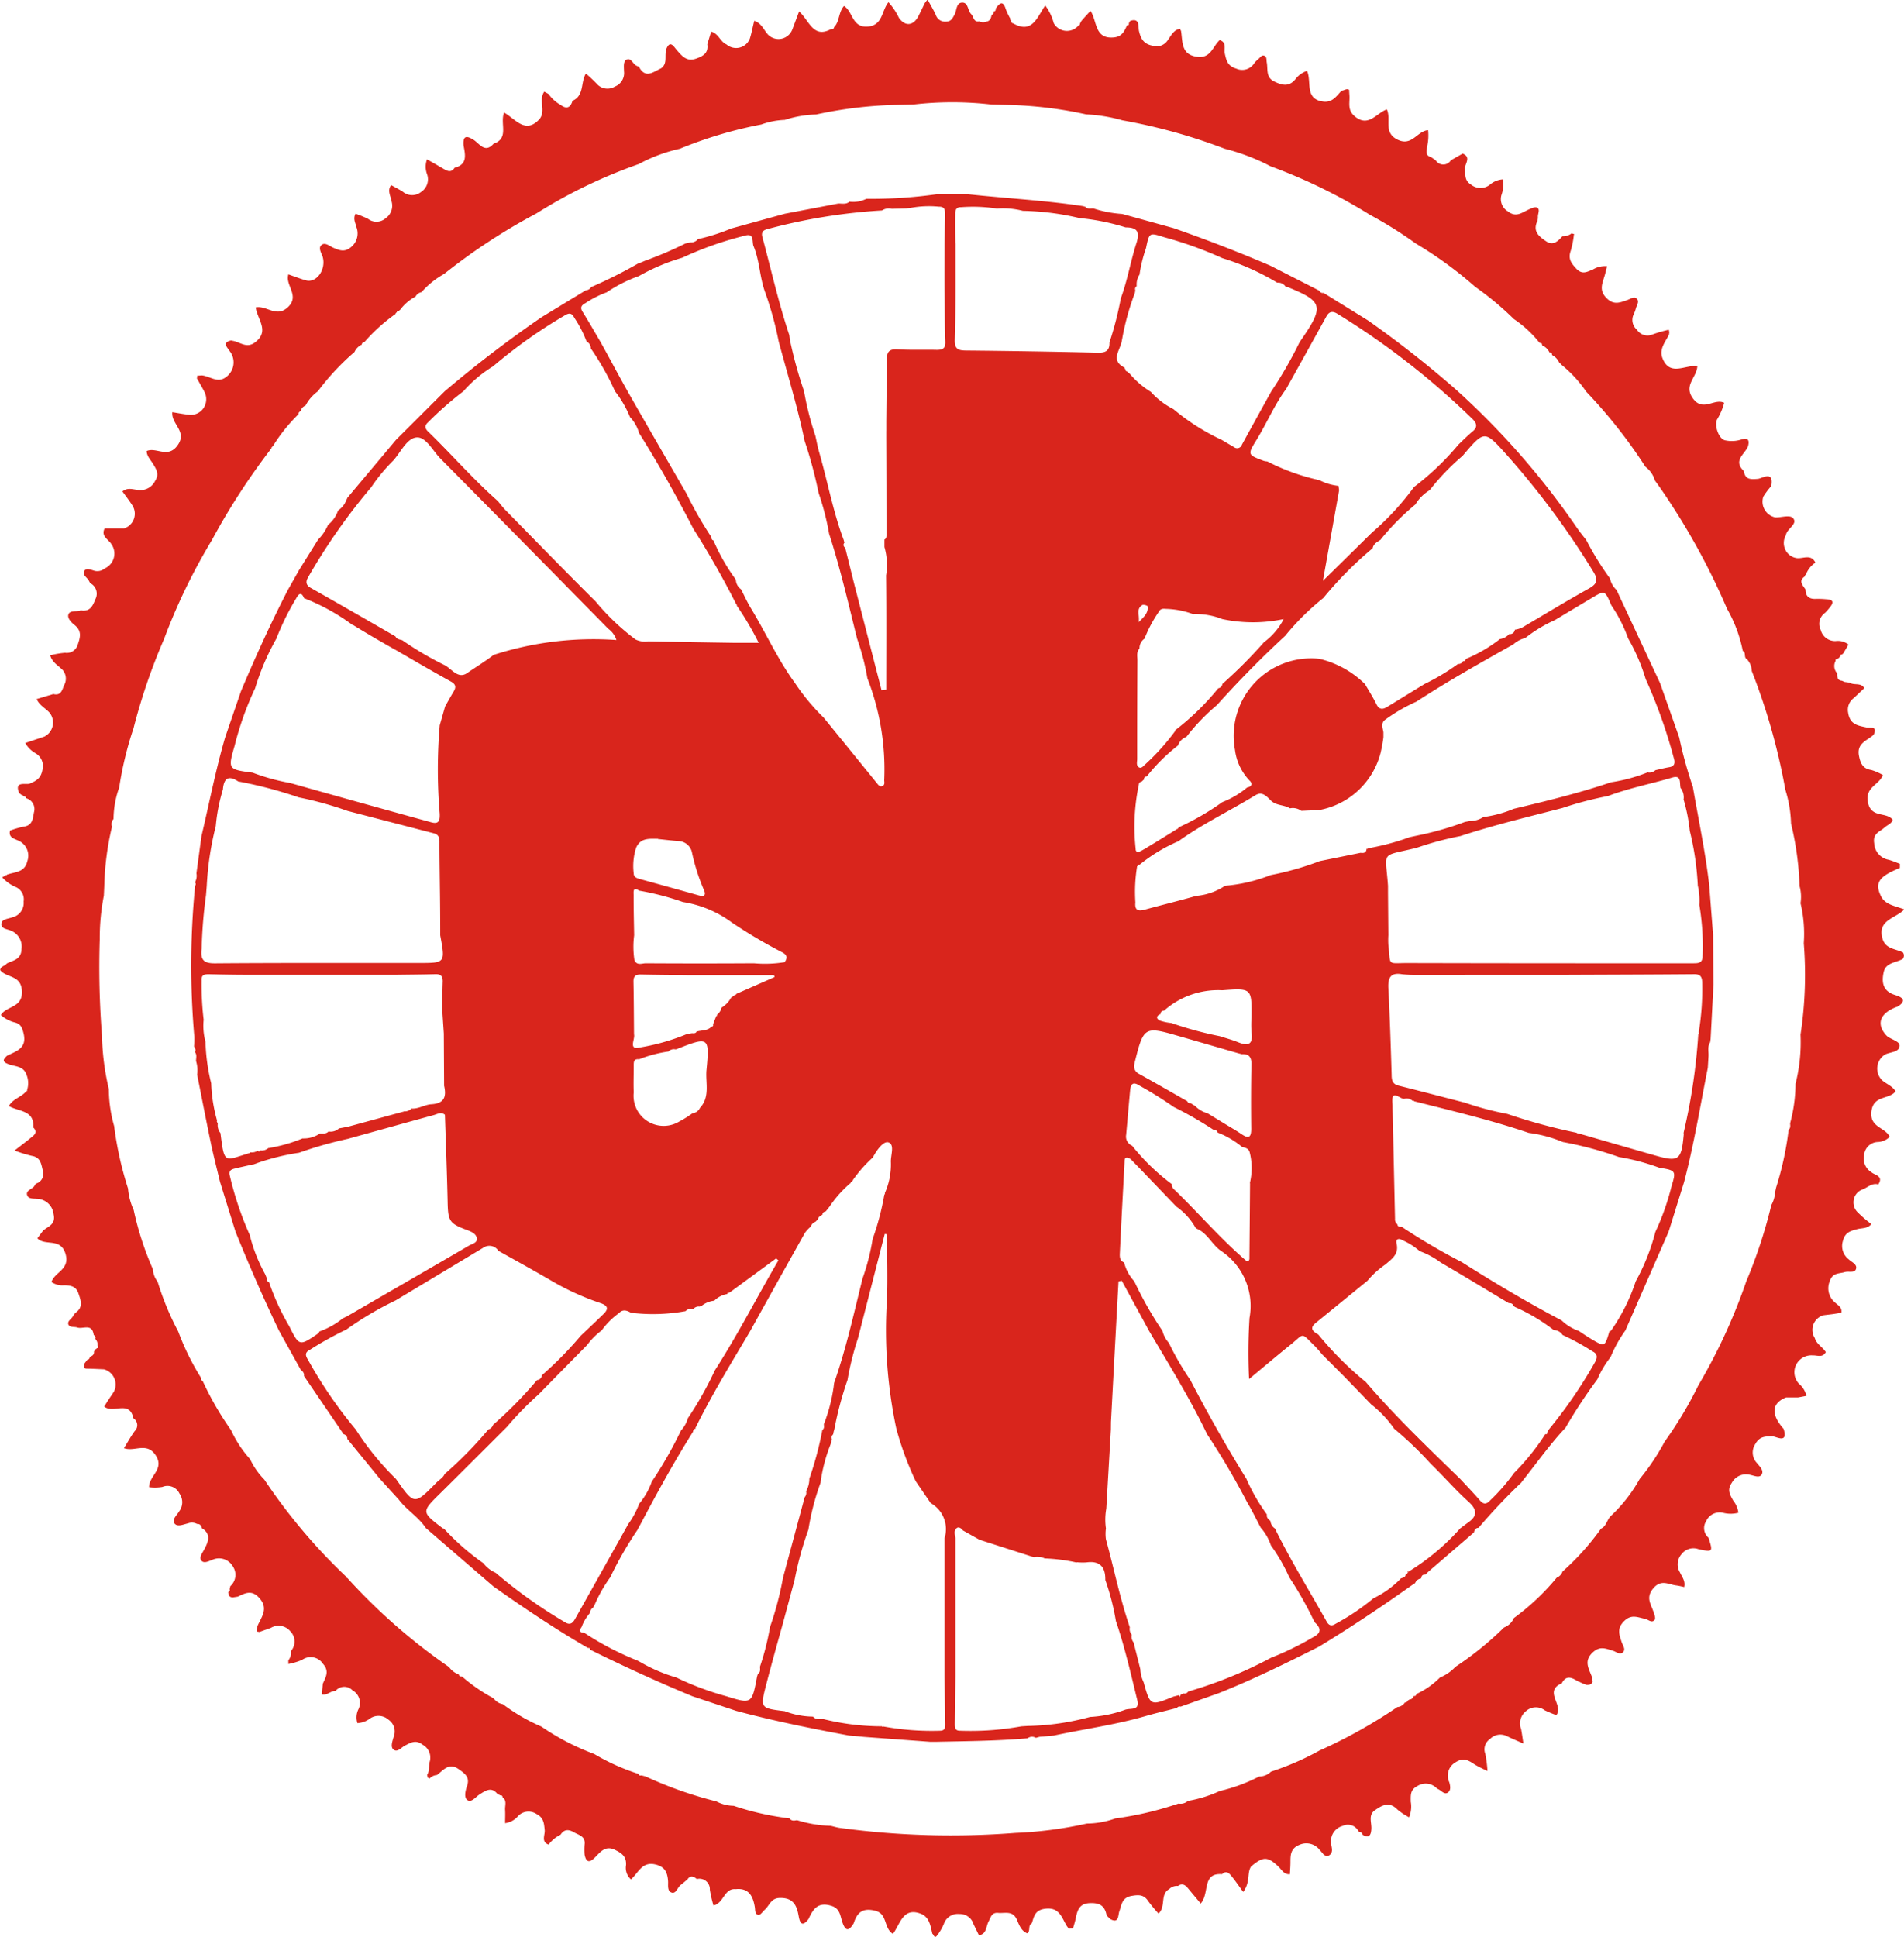 <svg xmlns="http://www.w3.org/2000/svg" width="66.942" height="68.086" viewBox="0 0 66.942 68.086">
  <g id="Cycling_Federation" data-name="Cycling Federation" transform="translate(0)">
    <path id="Path_11063" data-name="Path 11063" d="M243.136,54.212c.13-.174.253-.316.357.023a2.482,2.482,0,0,0,.162.339l-.015.031.035.015.009.017c0,.051.013.086.067.094h0c.679.389.848-.232,1.128-.628a1.783,1.783,0,0,1,.3.623.529.529,0,0,0,.876.071c.034,0,.049-.02.044-.055l.05-.093c.1-.116.2-.225.322-.358.238.363.136,1,.821.935.293-.029.37-.224.467-.433.051.01.07-.012.058-.063l.048-.085c.351-.116.276.2.309.348.066.295.179.478.506.528a.453.453,0,0,0,.5-.189c.122-.161.21-.384.456-.411a.052.052,0,0,0,.016.066c.066.392-.01.858.591.922.456.048.526-.361.759-.58l.008-.008c.262.073.147.311.183.472.054.248.1.438.4.528a.5.5,0,0,0,.63-.182.857.857,0,0,1,.149-.153c.063-.049.114-.154.209-.116s.071.146.086.232c.048.239-.042.523.261.672.278.136.526.2.754-.089a.827.827,0,0,1,.4-.282c.176.368-.1.991.57,1.078.329.042.468-.2.65-.386h0c.089,0,.168-.086.262-.027,0,.058.006.116.009.174.027.254-.087.517.175.745.487.425.768-.1,1.141-.232.165.348-.136.812.375,1.063s.684-.3,1.076-.332a1.844,1.844,0,0,1-.029.557c-.014.138-.1.328.133.39l.106.073.06.044a.314.314,0,0,0,.528,0l.074-.046.342-.194c.324.128.06.369.081.548.024.215-.022.393.214.542a.534.534,0,0,0,.657.008.778.778,0,0,1,.469-.193,1.178,1.178,0,0,1-.056.551.5.5,0,0,0,.236.58c.269.213.472.046.7-.061.1-.046.237-.116.315-.077.114.055.032.205.03.314a.445.445,0,0,1-.024.171c-.167.36.078.539.315.7s.415,0,.57-.177a.5.5,0,0,0,.333-.108l.035.023h.041a3.451,3.451,0,0,1-.114.592c-.106.287.021.445.2.638.209.217.379.1.577.024a.815.815,0,0,1,.5-.116c-.035.133-.062.258-.1.377-.082.261-.176.487.083.746s.476.15.729.065c.1-.035.228-.133.321-.056.122.1.006.239-.023.357a1.11,1.11,0,0,1-.074.2.45.45,0,0,0,.114.544.442.442,0,0,0,.551.164,4.774,4.774,0,0,1,.57-.165h0a.371.371,0,0,0,.019.082l-.014.093c-.133.26-.354.513-.228.826.256.661.817.216,1.225.281-.022.409-.5.674-.147,1.144s.744-.028,1.091.144a2.169,2.169,0,0,1-.254.592c-.092.223.061.665.277.724a1.085,1.085,0,0,0,.589-.029c.213-.065.286.01.228.232-.1.282-.546.5-.152.875.052.306.228.3.5.278.14-.013.57-.309.468.253a2.809,2.809,0,0,0-.281.374.566.566,0,0,0,.419.728c.228.012.54-.116.646.051.129.2-.24.348-.272.58a.539.539,0,0,0-.02.5.523.523,0,0,0,.4.3c.219.031.5-.155.656.154v.007a.865.865,0,0,0-.332.423.04.04,0,0,0-.027.02.041.041,0,0,0,0,.034c-.25.162-.086.313.014.464h0c0,.26.146.348.387.331a3.321,3.321,0,0,1,.342.014c.234.007.282.1.128.283a1.964,1.964,0,0,1-.169.194.47.47,0,0,0-.154.6.518.518,0,0,0,.534.391.6.6,0,0,1,.443.125l-.193.327h-.022v.023c-.054-.008-.074.016-.067.068h-.022V77l-.051.057h-.025l-.008.026c-.051-.014-.073.006-.064.058a.371.371,0,0,0,.054.437c0,.124,0,.253.171.264h0l.086.041.177.023c.157.109.4-.014.519.195-.122.116-.244.232-.368.348a.509.509,0,0,0-.2.51c.062.425.342.458.648.524.114.023.4-.064.25.256-.228.209-.6.291-.517.738.051.262.131.455.429.5a1.794,1.794,0,0,1,.413.18c-.129.348-.633.418-.527.957.114.568.638.322.873.614-.038.14-.186.18-.285.27-.165.152-.426.205-.367.556a.616.616,0,0,0,.507.58c.133.037.263.094.395.142v.146c-.735.3-.89.517-.67.981.151.319.5.348.828.478-.318.324-.943.364-.773,1.01.1.384.456.367.722.5a.188.188,0,0,1-.009.232c-.237.13-.589.126-.664.451-.08.348-.046.675.39.812.179.055.483.168.1.408-.6.21-.76.58-.437.972a.6.6,0,0,0,.058.063c.148.129.456.182.446.348-.013.224-.323.213-.505.3a.58.58,0,0,0-.1.919c.152.125.349.194.464.378-.228.3-.776.126-.849.7s.485.56.642.9a.614.614,0,0,1-.419.182.5.5,0,0,0-.48.45.569.569,0,0,0,.26.616c.114.1.435.129.237.425-.216-.06-.365.1-.54.172a.478.478,0,0,0-.32.353.487.487,0,0,0,.14.459,4.3,4.3,0,0,0,.375.332l.1.078h0c-.13.166-.33.133-.5.18-.228.063-.426.107-.5.42a.589.589,0,0,0,.206.639c.1.1.316.176.253.348-.051.14-.256.061-.388.1-.2.063-.432.013-.532.322a.648.648,0,0,0,.2.761c.095.088.243.161.208.348-.1.016-.194.032-.291.046s-.228.026-.342.043a.533.533,0,0,0-.3.8c.063.218.275.316.386.494-.114.209-.3.107-.456.116a.594.594,0,0,0-.491.993.8.8,0,0,1,.267.43l-.291.055h-.428c-.508.205-.536.594-.082,1.107.162.538-.26.261-.4.261-.257,0-.448,0-.6.275a.536.536,0,0,0,.063.666c.088.116.26.261.156.412-.081.116-.265.026-.4,0a.569.569,0,0,0-.642.28c-.177.254-.063.42.047.622a.857.857,0,0,1,.184.43,1.06,1.06,0,0,1-.545,0,.521.521,0,0,0-.59.3.448.448,0,0,0,.086.58c.159.5.155.509-.355.4a.525.525,0,0,0-.6.183.542.542,0,0,0-.05.635c.071.158.2.3.149.516a2.526,2.526,0,0,0-.265-.056c-.275-.028-.537-.232-.816.093s-.095.551,0,.826c.032.092.084.232.044.284-.1.135-.228-.01-.342-.032-.254-.048-.477-.177-.737.084s-.167.476-.082.735c.037.116.154.255.044.357s-.241-.021-.356-.055c-.242-.07-.446-.176-.7.055-.329.3-.149.563-.041.85l.034.182c-.035.1-.121.116-.21.116l-.143-.051-.123-.061h-.018c-.216-.13-.434-.268-.6.067v-.009c-.643.28.086.768-.184,1.115a3.975,3.975,0,0,1-.407-.168.516.516,0,0,0-.653.022.551.551,0,0,0-.179.638c.032.168.054.338.08.507-.2-.087-.392-.167-.584-.261a.505.505,0,0,0-.586.1.436.436,0,0,0-.168.525,4.719,4.719,0,0,1,.076.6,4.362,4.362,0,0,1-.439-.22c-.219-.146-.4-.27-.69-.08a.538.538,0,0,0-.213.7c.032.116.068.283-.055.362s-.228-.075-.337-.123a.281.281,0,0,1-.07-.049.542.542,0,0,0-.666-.056c-.253.131-.228.325-.228.545a.981.981,0,0,1-.059.551,2.4,2.4,0,0,1-.412-.275c-.288-.3-.55-.144-.8.035-.228.164-.1.433-.114.651s-.075.325-.3.209h0a.161.161,0,0,0-.151-.116h.007a.427.427,0,0,0-.244-.221.418.418,0,0,0-.326.021.553.553,0,0,0-.407.527c-.017.176.162.44-.145.543l-.107-.06c-.046-.053-.088-.11-.138-.16a.591.591,0,0,0-.71-.19c-.316.125-.324.348-.324.61,0,.142-.013.284-.018.426-.206.021-.286-.155-.406-.269-.379-.36-.535-.361-.961,0-.151.232-.014.539-.276.892-.143-.195-.262-.371-.395-.536-.089-.109-.188-.238-.348-.088-.719-.051-.428.666-.751,1.032l-.5-.6V120.2l-.019.017a.2.2,0,0,0-.276-.007.384.384,0,0,0-.318.116l-.017.007c-.3.193-.088.6-.353.847a5.044,5.044,0,0,1-.359-.433c-.152-.232-.324-.232-.581-.189-.351.058-.353.309-.439.548-.047.13-.007.44-.319.266-.047-.053-.121-.1-.133-.16-.072-.332-.272-.413-.587-.4-.351.015-.432.232-.488.515-.025.125-.064.248-.1.371l-.148.015h0l-.074-.1h0c-.179-.3-.26-.674-.773-.6-.355.051-.375.277-.456.513-.145.071-.032.266-.16.348-.216-.088-.283-.3-.366-.486-.145-.324-.42-.21-.655-.232s-.26.161-.342.313c-.088.172-.062.435-.335.471l-.187-.383a.5.5,0,0,0-.5-.361.516.516,0,0,0-.549.357,1.8,1.8,0,0,1-.237.4c-.095.126-.114-.039-.164-.065-.066-.274-.1-.58-.4-.7-.641-.251-.733.377-.987.706-.332-.208-.181-.7-.617-.812s-.641.05-.76.438c-.177.289-.291.29-.406-.056-.07-.209-.074-.464-.384-.557-.468-.147-.64.116-.8.464-.171.224-.285.232-.342-.081-.065-.369-.17-.665-.655-.66-.326,0-.37.263-.538.411-.073.064-.147.188-.216.184-.141-.007-.12-.168-.137-.273-.064-.393-.217-.68-.676-.63-.408-.037-.412.5-.778.572a4.5,4.5,0,0,1-.127-.553.367.367,0,0,0-.456-.375c-.114-.092-.228-.142-.331.013l-.019.017-.228.187c-.106.086-.153.3-.3.262-.177-.048-.124-.273-.135-.409-.022-.306-.114-.5-.435-.58-.483-.123-.61.3-.87.523a.546.546,0,0,1-.173-.5c.019-.305-.149-.422-.387-.538-.354-.173-.525.092-.72.281s-.3.142-.35-.116a2.288,2.288,0,0,1,0-.348c.04-.3-.2-.334-.376-.437s-.342-.116-.469.087a1.145,1.145,0,0,0-.421.348h0c-.278-.106-.114-.348-.137-.519-.024-.232-.033-.427-.293-.56a.5.5,0,0,0-.643.077.717.717,0,0,1-.456.248c0-.162.01-.318,0-.471s.073-.321-.089-.44h0a.067.067,0,0,0-.026-.058.064.064,0,0,0-.062-.008.074.074,0,0,0-.074-.027c-.221-.3-.431-.144-.656,0-.133.087-.285.3-.428.184-.114-.09-.059-.331,0-.494.1-.306-.074-.426-.289-.58-.355-.251-.54.03-.77.2a.392.392,0,0,0-.267.131l-.074-.057a.065.065,0,0,0-.009-.072c.094-.14.055-.309.091-.457a.515.515,0,0,0-.246-.609c-.244-.186-.413-.074-.617.028-.133.066-.272.26-.41.14-.114-.094-.031-.3.009-.445a.5.5,0,0,0-.18-.6.526.526,0,0,0-.657-.041.794.794,0,0,1-.438.159.652.652,0,0,1,.042-.5.507.507,0,0,0-.216-.654.4.4,0,0,0-.6.028c-.167-.015-.287.161-.475.116.011-.129.022-.251.032-.374.1-.232.243-.436.007-.7a.517.517,0,0,0-.735-.139,2.356,2.356,0,0,1-.483.145v-.13a.422.422,0,0,0,.09-.324.512.512,0,0,0-.023-.7.535.535,0,0,0-.684-.116l-.4.143-.088-.014-.007-.008v-.089l.021-.084c.135-.327.416-.622.063-1.007-.266-.289-.494-.162-.75-.039l-.173.026c-.124,0-.162-.081-.161-.194h0c.058-.01.059-.05.048-.1l.024-.1a.533.533,0,0,0,.086-.7.56.56,0,0,0-.722-.225c-.125.043-.3.147-.39.013-.075-.116.05-.264.114-.39.141-.268.245-.53-.09-.738-.022-.087-.059-.155-.163-.145a.385.385,0,0,0-.327-.022c-.161.035-.37.138-.471,0s.084-.283.159-.418a.528.528,0,0,0,.015-.632.464.464,0,0,0-.6-.232,1.614,1.614,0,0,1-.467.008c0-.414.554-.629.228-1.126-.314-.474-.744-.106-1.112-.246.135-.217.245-.418.378-.6a.284.284,0,0,0-.046-.448c-.135-.655-.706-.152-1.027-.413.051-.082.108-.174.167-.264s.131-.186.186-.284a.555.555,0,0,0-.36-.762c-.2-.008-.395-.021-.592-.022-.146,0-.108-.092-.1-.175l.114-.148-.007.006a.084.084,0,0,0,.063-.03.087.087,0,0,0,.019-.068h0c.089-.03.16-.075.152-.187l.009-.021.051-.066h.024v-.024c.08-.014.079-.055.036-.11a.246.246,0,0,0-.076-.223.1.1,0,0,0-.047-.132l-.01-.026c-.062-.4-.38-.175-.577-.244-.1-.036-.253.01-.307-.1s.088-.191.149-.28a.568.568,0,0,1,.1-.138c.277-.195.186-.43.1-.684s-.283-.28-.507-.282a.676.676,0,0,1-.44-.116c.114-.354.658-.434.493-.991-.173-.58-.718-.259-.988-.545l.2-.269c.176-.155.456-.213.368-.58a.6.6,0,0,0-.584-.538c-.121-.014-.323.015-.351-.158-.022-.133.159-.18.244-.27a.823.823,0,0,0,.067-.106.353.353,0,0,0,.226-.182.364.364,0,0,0,.017-.293c-.055-.226-.08-.451-.376-.5a4.779,4.779,0,0,1-.613-.189c.228-.18.4-.306.559-.438.12-.1.277-.19.1-.371.04-.621-.517-.553-.86-.756.145-.26.448-.312.615-.524l.033-.006-.008-.03a.777.777,0,0,0-.024-.549c-.114-.324-.439-.269-.672-.38-.209-.085-.108-.181-.011-.277.322-.164.714-.255.584-.788-.046-.187-.086-.311-.277-.376a1.18,1.18,0,0,1-.522-.267c.194-.329.763-.244.742-.832s-.542-.464-.764-.747c.009-.145.167-.138.228-.232.22-.116.514-.13.521-.515a.6.6,0,0,0-.366-.639c-.129-.059-.366-.066-.342-.251.016-.16.244-.167.382-.219a.519.519,0,0,0,.4-.557.472.472,0,0,0-.276-.509,1.319,1.319,0,0,1-.477-.341h0l.132-.077h.023l.013-.017c.273-.1.619-.07.711-.464a.574.574,0,0,0-.322-.737c-.132-.066-.342-.1-.282-.348a3.213,3.213,0,0,1,.486-.14c.306-.042.314-.275.355-.5a.4.4,0,0,0-.035-.313.388.388,0,0,0-.25-.187q0-.073-.072-.059l-.01-.026h-.027v-.03l-.023.012-.1-.072c-.192-.449.243-.282.372-.338.238-.1.392-.194.444-.483a.521.521,0,0,0-.238-.58.944.944,0,0,1-.366-.363l.671-.226a.547.547,0,0,0,.289-.366.556.556,0,0,0-.095-.459c-.139-.168-.363-.259-.465-.494l.586-.176c.257.066.309-.124.373-.3a.469.469,0,0,0-.052-.554c-.152-.151-.364-.262-.431-.508a3.215,3.215,0,0,1,.522-.089.4.4,0,0,0,.448-.289c.09-.264.148-.477-.114-.688-.1-.078-.27-.239-.212-.38s.277-.079.419-.13a.105.105,0,0,1,.042,0c.287.037.387-.145.476-.382a.416.416,0,0,0-.177-.58.96.96,0,0,0-.063-.116c-.072-.1-.219-.187-.139-.316.062-.1.2-.049.313-.015a.4.4,0,0,0,.4-.068.573.573,0,0,0,.237-.854c-.1-.169-.378-.274-.238-.553h.679a.542.542,0,0,0,.29-.819c-.106-.166-.228-.321-.342-.481.178-.155.387-.065.57-.05a.574.574,0,0,0,.581-.329c.148-.227.041-.4-.073-.587-.087-.145-.221-.268-.228-.455.342-.15.748.274,1.086-.2.355-.492-.228-.742-.183-1.166.217.034.423.077.632.093a.537.537,0,0,0,.465-.238.557.557,0,0,0,.051-.526c-.086-.181-.191-.348-.287-.527h0a.088.088,0,0,0,.009-.082l.164-.013c.279.021.546.281.835.072a.639.639,0,0,0,.146-.928c-.059-.108-.293-.295.047-.372l.084.016c.248.05.467.267.754.056.541-.4.083-.812.033-1.235.388-.074.728.374,1.13-.007.431-.407-.106-.767.017-1.153.214.074.411.151.613.209.365.106.708-.36.6-.8-.036-.147-.18-.328-.05-.441s.292.044.428.1c.219.093.391.158.617-.031a.618.618,0,0,0,.184-.7c-.031-.144-.127-.288-.031-.47a3.6,3.6,0,0,1,.441.182.486.486,0,0,0,.618-.023.535.535,0,0,0,.208-.593c-.026-.184-.164-.379-.014-.572.135.075.271.146.4.225a.507.507,0,0,0,.652.016.53.53,0,0,0,.208-.629.744.744,0,0,1,0-.517c.206.116.389.22.57.327.143.084.279.155.4-.032.463-.116.374-.457.314-.788-.024-.326.092-.356.35-.195.211.132.4.488.707.138.561-.19.213-.709.37-1.094.4.223.755.781,1.255.215.217-.289-.05-.661.157-.951l.145.079a1.375,1.375,0,0,0,.44.394c.2.15.342.087.407-.151.422-.183.279-.654.471-.956a4.863,4.863,0,0,1,.374.348.5.5,0,0,0,.647.107.509.509,0,0,0,.318-.542c0-.139-.033-.332.082-.4.147-.086.22.116.331.194a.853.853,0,0,0,.114.053c.228.434.508.175.776.055.217-.151.132-.39.168-.594a.049.049,0,0,0,.022-.033.049.049,0,0,0-.01-.039c.133-.348.267-.1.365.014.192.216.351.434.7.306.253-.092.423-.2.382-.5.043-.145.088-.289.135-.444.261.065.319.357.537.448a.518.518,0,0,0,.822-.2c.064-.2.1-.409.157-.63.26.089.335.327.485.488a.517.517,0,0,0,.476.142.525.525,0,0,0,.378-.327c.074-.195.147-.39.237-.629.352.3.491.972,1.128.614.055.015.091,0,.1-.061h0c.2-.2.152-.523.35-.747.314.189.278.761.825.724s.491-.554.739-.856a2.26,2.26,0,0,1,.366.545c.213.312.507.289.684-.049.078-.153.151-.31.228-.464a1.046,1.046,0,0,1,.1-.125c.1.19.206.361.287.542a.342.342,0,0,0,.363.232c.18,0,.228-.128.3-.254s.048-.4.253-.413c.228-.016.2.275.324.4.094.088.082.3.287.259a.3.3,0,0,0,.252.008c.135-.021.163-.126.183-.239h0a.072.072,0,0,0,.056-.034.074.074,0,0,0,.006-.066l.007-.024C243.105,54.319,243.151,54.283,243.136,54.212Zm14.706,59.317c.052.009.081-.015.088-.068h0a2.833,2.833,0,0,0,.828-.58,1.531,1.531,0,0,0,.542-.374,11.37,11.37,0,0,0,1.711-1.386.6.6,0,0,0,.342-.328,8.3,8.3,0,0,0,1.507-1.419.362.362,0,0,0,.205-.217,9.014,9.014,0,0,0,1.354-1.508c.192-.086.206-.312.342-.444a5.334,5.334,0,0,0,1.016-1.3,7.8,7.8,0,0,0,.879-1.315,13.641,13.641,0,0,0,1.185-1.978,20,20,0,0,0,1.685-3.656,17.378,17.378,0,0,0,.882-2.683,1.043,1.043,0,0,0,.131-.448c.013-.057.025-.116.037-.169a11.121,11.121,0,0,0,.436-2l.006-.032c.071-.061.055-.144.049-.223a5.391,5.391,0,0,0,.191-1.392,5.959,5.959,0,0,0,.176-1.728,14.032,14.032,0,0,0,.114-3.214,4.636,4.636,0,0,0-.114-1.406,1.4,1.4,0,0,0-.034-.6,10.685,10.685,0,0,0-.3-2.2,4.331,4.331,0,0,0-.2-1.188A22.016,22.016,0,0,0,269.72,77.5h0a.637.637,0,0,0-.172-.418c-.122-.058-.016-.232-.144-.289a4.844,4.844,0,0,0-.553-1.48,24.112,24.112,0,0,0-2.465-4.414c-.025-.031-.049-.064-.073-.1a.908.908,0,0,0-.332-.48A17.79,17.79,0,0,0,263.9,67.68a4.427,4.427,0,0,0-.858-.936l-.1-.1a.529.529,0,0,0-.245-.253V66.38c0-.055-.024-.081-.079-.079h-.01a.483.483,0,0,0-.251-.245l-.011-.017c0-.052-.018-.077-.071-.07l-.021-.013a4,4,0,0,0-.9-.831,10.819,10.819,0,0,0-1.359-1.133,13.841,13.841,0,0,0-2.078-1.515,14.819,14.819,0,0,0-1.623-1.016,19.019,19.019,0,0,0-3.494-1.706,7.339,7.339,0,0,0-1.608-.615,19.85,19.85,0,0,0-3.6-1,5.583,5.583,0,0,0-1.274-.209,14.169,14.169,0,0,0-2.738-.332l-.59-.014a11.863,11.863,0,0,0-2.751,0l-.678.014a14.787,14.787,0,0,0-2.738.336,3.852,3.852,0,0,0-1.1.19,2.707,2.707,0,0,0-.826.161,14.9,14.9,0,0,0-2.869.855,5.536,5.536,0,0,0-1.441.537,17.807,17.807,0,0,0-3.594,1.733,21.083,21.083,0,0,0-3.25,2.13,2.975,2.975,0,0,0-.793.64.291.291,0,0,0-.21.155,1.615,1.615,0,0,0-.541.464l-.067.055c-.044-.022-.049,0-.047.038a.053.053,0,0,0-.047.053,6.148,6.148,0,0,0-1.1.994.082.082,0,0,0-.062.023.085.085,0,0,0-.026.062.51.51,0,0,0-.257.26,8.557,8.557,0,0,0-1.29,1.384,1.421,1.421,0,0,0-.431.5.251.251,0,0,0-.169.2h.006a.08.08,0,0,0-.062.03.083.083,0,0,0-.017.067h0a5.958,5.958,0,0,0-.913,1.14l-.023.008v.024l-.03.006.01.026a23.538,23.538,0,0,0-2.088,3.217,20.8,20.8,0,0,0-1.685,3.48,21,21,0,0,0-1.079,3.154,12.158,12.158,0,0,0-.5,2.069,3.35,3.35,0,0,0-.2,1.111.269.269,0,0,0-.052.275l-.024.086a10.015,10.015,0,0,0-.25,2l-.015.335a7.858,7.858,0,0,0-.144,1.542,30.6,30.6,0,0,0,.079,3.378,8.839,8.839,0,0,0,.241,1.878,4.8,4.8,0,0,0,.186,1.3,12.209,12.209,0,0,0,.488,2.194,2.3,2.3,0,0,0,.2.76,10.739,10.739,0,0,0,.673,2.075.8.8,0,0,0,.169.445,9.759,9.759,0,0,0,.723,1.748,8.964,8.964,0,0,0,.811,1.645c-.018.049,0,.077.047.092a10.835,10.835,0,0,0,.995,1.725,4.088,4.088,0,0,0,.675,1.028,2.558,2.558,0,0,0,.5.717,19.982,19.982,0,0,0,2.888,3.424c0,.022.007.034.029.034a20.748,20.748,0,0,0,3.576,3.132.712.712,0,0,0,.342.259.079.079,0,0,0,.033.056.077.077,0,0,0,.064.011l.019.008a5.985,5.985,0,0,0,1.1.76l.021.019a.479.479,0,0,0,.31.19,6.533,6.533,0,0,0,1.357.789,8.578,8.578,0,0,0,1.859.964,7.5,7.5,0,0,0,1.558.7h0c.013.056.049.065.1.051l.147.037a13.969,13.969,0,0,0,2.491.879,1.357,1.357,0,0,0,.608.155,9.819,9.819,0,0,0,1.963.441h0c.07.1.165.082.261.063a4.423,4.423,0,0,0,1.191.2c.114.026.219.06.33.074a29.032,29.032,0,0,0,6.16.174,14.034,14.034,0,0,0,2.51-.329,2.985,2.985,0,0,0,1-.179,11.734,11.734,0,0,0,2.224-.524h0a.391.391,0,0,0,.332-.093,4.472,4.472,0,0,0,1.119-.348,5.957,5.957,0,0,0,1.383-.509.6.6,0,0,0,.419-.172,9.791,9.791,0,0,0,1.705-.742,17.745,17.745,0,0,0,2.738-1.529.341.341,0,0,0,.262-.158h0a.114.114,0,0,0,.114-.086h.031l.017-.027c.071.012.106-.037.14-.088Z" transform="translate(-208.13 -53.91)" fill="#d9251c"/>
    <path id="Path_11064" data-name="Path 11064" d="M310.311,161.446l-.011.022a.259.259,0,0,0-.208.167l-.022.007c-1.093.777-2.205,1.523-3.35,2.219-1.161.587-2.328,1.16-3.536,1.641l-1.336.472a.113.113,0,0,0-.135.055h-.031c-.355.092-.713.174-1.065.276-1.061.309-2.155.454-3.231.686l-.494.043-.135.036a.251.251,0,0,0-.289.017c-1.079.093-2.162.1-3.244.123h-.171l-2.316-.171-.549-.05c-1.331-.248-2.657-.517-3.966-.867l-1.534-.512q-1.825-.757-3.6-1.639h0c0-.05-.027-.071-.076-.059-1.141-.664-2.244-1.4-3.326-2.166l-2.376-2.052c-.257-.392-.672-.629-.95-1l-.673-.739-1.135-1.392a.164.164,0,0,0-.131-.166l-1.393-2.046a.2.2,0,0,0-.107-.206l-.773-1.392c-.549-1.14-1.051-2.3-1.527-3.473q-.273-.879-.546-1.756c-.106-.444-.221-.886-.316-1.333-.17-.812-.326-1.624-.488-2.436a1.091,1.091,0,0,0-.039-.478c0-.108.04-.219-.039-.316.046-.077,0-.138-.032-.2a2.481,2.481,0,0,0,.01-.348,28.883,28.883,0,0,1,.029-5.3.08.08,0,0,0-.006-.116.463.463,0,0,0,.052-.317q.089-.652.177-1.307c.274-1.16.5-2.33.833-3.474l.557-1.624c.51-1.21,1.051-2.4,1.654-3.57l.389-.688.668-1.07a1.607,1.607,0,0,0,.348-.516,1.1,1.1,0,0,0,.355-.509h0a.733.733,0,0,0,.283-.348l.047-.1,1.711-2.039,1.705-1.7h0a41.716,41.716,0,0,1,3.412-2.609l1.548-.941a.24.24,0,0,0,.192-.116,16.353,16.353,0,0,0,1.673-.841l.089-.027.114-.05a13.6,13.6,0,0,0,1.441-.615l.17-.037h.015a.3.3,0,0,0,.252-.116,6.9,6.9,0,0,0,1.169-.372l1.883-.519,1.886-.36c.132,0,.272.037.388-.064a1.038,1.038,0,0,0,.593-.1,16.46,16.46,0,0,0,2.472-.161h1.109c1.355.146,2.717.216,4.067.421l.021.019.026-.008c.079.1.189.063.291.066a4.06,4.06,0,0,0,1.011.194l1.81.5c1.146.4,2.281.838,3.4,1.319l1.715.876a.142.142,0,0,0,.155.081l1.554.963a36.563,36.563,0,0,1,3.088,2.424,27.328,27.328,0,0,1,4.282,4.894c.1.142.206.271.311.406a10.485,10.485,0,0,0,.837,1.355.748.748,0,0,0,.228.4q.763,1.636,1.529,3.271l.674,1.911a14.953,14.953,0,0,0,.48,1.74c.2,1.16.444,2.3.577,3.47q.068.868.135,1.74.007.87.013,1.74-.048.957-.1,1.914l-.017.116c-.1.152-.049.321-.057.485-.008.138-.016.276-.025.414-.266,1.342-.487,2.695-.835,4.019l-.54,1.732-1.523,3.48a4.578,4.578,0,0,0-.519.935,3.5,3.5,0,0,0-.467.784,17.775,17.775,0,0,0-1.118,1.7h0c-.518.548-.953,1.16-1.421,1.753l-.067.086-.095.124.006-.014a21.033,21.033,0,0,0-1.483,1.572c-.1,0-.14.073-.161.161l-1.6,1.378-.114.108a.113.113,0,0,0-.093.018A.116.116,0,0,0,310.311,161.446Zm-9.745-28.072h0l-.094.088h0a.087.087,0,0,0-.064.026.09.09,0,0,0-.026.065h0a7.171,7.171,0,0,0-.114,2.262c0,.208.205.068.3.015.391-.232.776-.473,1.161-.712h.026v-.026l.078-.053a9.079,9.079,0,0,0,1.483-.864,3.035,3.035,0,0,0,.872-.515c.176-.024.183-.153.087-.239a1.9,1.9,0,0,1-.514-1.076,2.723,2.723,0,0,1,2.966-3.207,3.4,3.4,0,0,1,1.546.833l.058.055h0c.133.232.283.464.4.705.1.206.228.189.375.1.444-.269.884-.544,1.327-.812a7.577,7.577,0,0,0,1.168-.7.172.172,0,0,0,.175-.1h0a.082.082,0,0,0,.067-.015.085.085,0,0,0,.033-.061h0a5.144,5.144,0,0,0,1.2-.7.532.532,0,0,0,.325-.176.168.168,0,0,0,.132-.032.173.173,0,0,0,.067-.12h0a.969.969,0,0,0,.242-.067c.787-.464,1.564-.935,2.358-1.38.292-.164.342-.3.154-.6a28.718,28.718,0,0,0-3.045-4.106c-.778-.865-.778-.865-1.547.042a8.166,8.166,0,0,0-1.159,1.208,1.447,1.447,0,0,0-.5.5,8.706,8.706,0,0,0-1.232,1.247c-.114.072-.24.138-.271.292A13,13,0,0,0,306.867,127a8.883,8.883,0,0,0-1.341,1.329q-1.255,1.16-2.4,2.436a7.122,7.122,0,0,0-1.075,1.119.473.473,0,0,0-.293.3,6.4,6.4,0,0,0-1.1,1.09.087.087,0,0,0-.07.024.09.09,0,0,0-.027.07Zm-.589-14.328.081.067a3.073,3.073,0,0,0,.745.641,2.721,2.721,0,0,0,.792.606,7.731,7.731,0,0,0,1.7,1.082c.145.085.289.172.433.255a.173.173,0,0,0,.159.03.177.177,0,0,0,.116-.116q.513-.934,1.027-1.863a14.761,14.761,0,0,0,1-1.74c.878-1.26.844-1.422-.4-1.931a.337.337,0,0,0-.084-.012.313.313,0,0,0-.3-.15,8.662,8.662,0,0,0-1.929-.862,13.568,13.568,0,0,0-2.053-.738c-.517-.164-.516-.167-.632.389a4.854,4.854,0,0,0-.228.928.621.621,0,0,0-.1.385v.021a.117.117,0,0,0-.047.145l-.016.093a8.954,8.954,0,0,0-.435,1.553l-.022.116c-.041.328-.432.7.1.96a.035.035,0,0,0,0,.031.034.034,0,0,0,.025.018c0,.058.024.085.08.085Zm-10.616,29.53.007-.008a.115.115,0,0,0-.114.116q-.042,0-.038.042a.115.115,0,0,0-.114.116v-.006l-.094.094a.241.241,0,0,0-.16.167,1.251,1.251,0,0,0-.205.216q-.965,1.719-1.92,3.444c-.669,1.131-1.356,2.25-1.939,3.434l.011.022.021-.014c-.074,0-.1.045-.114.116-.692,1.1-1.314,2.242-1.921,3.394a.028.028,0,0,0-.022.015.029.029,0,0,0,0,.027,12.711,12.711,0,0,0-.963,1.675,5.049,5.049,0,0,0-.55.969l-.051.093a.249.249,0,0,0-.114.195,1.539,1.539,0,0,0-.293.493c-.1.132-.062.194.092.2a10.337,10.337,0,0,0,1.872.978h0l.114.061a5.627,5.627,0,0,0,1.255.535,10.183,10.183,0,0,0,1.767.661c.885.276.889.263,1.07-.7l.029-.089c.1-.063.074-.162.073-.255a9.1,9.1,0,0,0,.352-1.392,11.254,11.254,0,0,0,.456-1.728l.763-2.836a.226.226,0,0,0,.05-.21.909.909,0,0,0,.114-.44,11.887,11.887,0,0,0,.456-1.706v-.006c.071-.05.064-.116.054-.195v-.007a5.849,5.849,0,0,0,.342-1.3l.019-.152c.422-1.2.692-2.436,1-3.674a7.707,7.707,0,0,0,.354-1.385,9.354,9.354,0,0,0,.413-1.565l.023-.02-.008-.028a2.471,2.471,0,0,0,.214-1.086c-.015-.242.149-.623-.089-.7-.18-.051-.416.284-.545.53a4.711,4.711,0,0,0-.7.793l-.035.068a.036.036,0,0,0-.032.007.037.037,0,0,0-.014.03,4,4,0,0,0-.729.812l-.059.078Zm20.391,12.736a.08.08,0,0,0,.068-.025.083.083,0,0,0,.021-.071l-.021.012.016.016a8.129,8.129,0,0,0,1.843-1.536c.09-.066.178-.135.269-.2.333-.232.342-.447.023-.737-.464-.42-.878-.9-1.329-1.335a12.12,12.12,0,0,0-1.283-1.23,3.983,3.983,0,0,0-.813-.861l-.946-.977-.76-.762c-.095-.107-.182-.218-.284-.318-.5-.492-.342-.437-.862-.022-.471.379-.932.771-1.438,1.191a19.123,19.123,0,0,1,.015-2.148,2.326,2.326,0,0,0-1.011-2.364c-.32-.225-.479-.641-.874-.785a2.256,2.256,0,0,0-.684-.762c-.524-.545-1.045-1.092-1.571-1.634a.272.272,0,0,0-.176-.093c-.087.008-.074.106-.078.174-.055,1.044-.114,2.1-.163,3.147-.007.142-.023.3.149.368a1.5,1.5,0,0,0,.358.662,12.729,12.729,0,0,0,.988,1.74,1.027,1.027,0,0,0,.228.426,9.807,9.807,0,0,0,.756,1.306c.611,1.186,1.272,2.341,1.97,3.474a6.51,6.51,0,0,0,.718,1.247v.012c-.018.11.064.161.127.224a.349.349,0,0,0,.157.26c.55,1.123,1.209,2.183,1.818,3.271.074.131.163.177.31.081a8.061,8.061,0,0,0,1.338-.9,3.363,3.363,0,0,0,.967-.7l.024-.007c.068-.022.138-.044.143-.136Zm-40.268-14.893h0a.352.352,0,0,0,.286-.079,5.472,5.472,0,0,0,1.207-.341,1.028,1.028,0,0,0,.61-.172h.032c.1,0,.2.01.277-.079v.007a.43.43,0,0,0,.363-.109l.316-.059,1.96-.534v-.006a.339.339,0,0,0,.274-.1c.246.019.463-.137.694-.15.456-.026.54-.262.451-.65l-.01-1.836-.051-.766c0-.356,0-.712.013-1.068,0-.181-.068-.256-.25-.252-.462.013-.925.015-1.388.022h-5.134c-.483,0-.964-.008-1.445-.02-.161,0-.277.013-.261.226a10.4,10.4,0,0,0,.072,1.372,2.12,2.12,0,0,0,.065.776,6.7,6.7,0,0,0,.2,1.458,5.4,5.4,0,0,0,.206,1.307c0,.013-.011.028-.007.039a.411.411,0,0,0,.035.066v-.01a.437.437,0,0,0,.092.348h0c.141,1.116.13.97,1.015.706.011,0,.019-.02.03-.03a.369.369,0,0,0,.267-.057c.035.039.063.039.079-.014ZM284.69,152a.238.238,0,0,0-.248.072h-.008a6.386,6.386,0,0,1-1.8.067l-.114-.014c-.141-.081-.283-.13-.417.014a2.638,2.638,0,0,0-.609.609,2.394,2.394,0,0,0-.511.512l-1.1,1.118-.608.621a11.009,11.009,0,0,0-1.109,1.137c-.778.775-1.553,1.554-2.335,2.326-.675.666-.684.662.074,1.242.01.008.027.007.041.01a8.5,8.5,0,0,0,1.388,1.216h0a1.088,1.088,0,0,0,.432.338,16.9,16.9,0,0,0,2.423,1.728c.245.165.327-.031.416-.188q.913-1.624,1.825-3.255a2.957,2.957,0,0,0,.382-.71,2.544,2.544,0,0,0,.443-.777,14.372,14.372,0,0,0,1.027-1.8,1.049,1.049,0,0,0,.243-.432,12.29,12.29,0,0,0,.947-1.68c.806-1.254,1.483-2.58,2.236-3.869l-.081-.068-1.564,1.148-.1.066-.035-.008-.014.036-.021.012a.843.843,0,0,0-.441.232h0a.852.852,0,0,0-.467.2l-.021-.01-.015.017a.257.257,0,0,0-.228.078Zm1.369-10.957.114-.086a.044.044,0,0,0,.034-.008.045.045,0,0,0,.018-.031l1.348-.592-.018-.067h-3.047c-.55-.007-1.1-.01-1.648-.022-.18,0-.251.066-.248.253.013.616.014,1.232.019,1.848.046.172-.214.556.2.464a7.6,7.6,0,0,0,1.671-.477l.176-.026c.063.009.121.007.156-.058.178-.049.38-.021.524-.174.047,0,.064-.031.05-.078l.114-.289.032-.016-.008-.032a.425.425,0,0,0,.163-.252.91.91,0,0,0,.342-.364Zm15.091.58h0c-.153.059-.177.158-.03.232a1.686,1.686,0,0,0,.4.085,12.608,12.608,0,0,0,1.705.464c.214.07.432.126.64.211.348.14.538.1.476-.348a3.554,3.554,0,0,1,0-.516c.01-1.037.01-1.037-1.027-.962a2.858,2.858,0,0,0-2.046.716c-.075.008-.123.041-.125.117Zm3.126,4.86c-.038-.135-.152-.158-.264-.183a3.058,3.058,0,0,0-.866-.509.1.1,0,0,0-.042-.072.093.093,0,0,0-.081-.012,13.153,13.153,0,0,0-1.412-.812,13.525,13.525,0,0,0-1.188-.741c-.243-.164-.326-.082-.35.166-.049.517-.091,1.035-.139,1.552a.349.349,0,0,0,.211.384,7.5,7.5,0,0,0,1.4,1.353l.013-.02-.018.014c-.016.116.074.182.143.248.834.812,1.6,1.705,2.485,2.459.114.009.1-.078.1-.143q.012-1.3.022-2.591l-.006-.012a2.25,2.25,0,0,0-.008-1.081ZM291.5,121.132v-.348l.01-1.044c.007-.361.031-.723.014-1.082-.015-.293.058-.418.374-.4.456.03.913.007,1.369.019.2,0,.317-.034.309-.282-.021-.58-.018-1.16-.025-1.733s0-1.16,0-1.734c.006-.332.009-.664.019-1,0-.162-.013-.291-.218-.284a3.477,3.477,0,0,0-1.013.046l-.139.014-.508.014a.438.438,0,0,0-.342.058,20.073,20.073,0,0,0-4.026.655c-.139.034-.228.1-.181.275.31,1.152.57,2.32.947,3.451l.019.153a15.129,15.129,0,0,0,.5,1.82,10.468,10.468,0,0,0,.4,1.572c.041.182.073.367.124.546.3,1.035.491,2.1.869,3.11l.026.1c-.062.073-.027.131.03.184q.147.589.293,1.18l.983,3.821.165-.019c0-1.339.009-2.678-.006-4.017a2.279,2.279,0,0,0-.058-1v-.262c.079-.039.072-.116.072-.186q0-1.69-.008-3.378c0-.089,0-.172,0-.259Zm-8.864,17.726a3.1,3.1,0,0,0,.009.867c.084.21.266.116.4.116q1.9.012,3.8,0a4.325,4.325,0,0,0,1.06-.035h.018c.2-.271-.08-.338-.205-.415a17.6,17.6,0,0,1-1.639-.977,3.916,3.916,0,0,0-1.729-.726,9.577,9.577,0,0,0-1.54-.4c-.228-.152-.192.053-.192.162C282.616,137.915,282.628,138.387,282.636,138.858Zm27.271-3.451.276-.059a10.918,10.918,0,0,0,1.664-.476l.176-.034a.815.815,0,0,0,.467-.137,4.126,4.126,0,0,0,1.069-.289c1.149-.274,2.3-.553,3.422-.934a5.669,5.669,0,0,0,1.286-.348.306.306,0,0,0,.276-.077h0c.164-.036.326-.079.492-.106s.205-.138.164-.28a17.8,17.8,0,0,0-1-2.818,6.656,6.656,0,0,0-.616-1.427,5.05,5.05,0,0,0-.589-1.16c-.228-.538-.228-.539-.708-.251-.426.253-.85.509-1.275.764a4.9,4.9,0,0,0-1.046.632.975.975,0,0,0-.418.222c-1.15.648-2.3,1.292-3.409,2.015a5.929,5.929,0,0,0-1.1.638c-.162.125-.082.284-.059.436v.18a5.433,5.433,0,0,1-.1.548,2.737,2.737,0,0,1-2.158,2.009l-.629.028a.5.5,0,0,0-.4-.088c-.206-.131-.481-.089-.667-.273-.154-.146-.3-.336-.545-.189-.9.55-1.848,1-2.707,1.617a5.727,5.727,0,0,0-1.377.835.038.038,0,0,0-.035,0,.039.039,0,0,0-.017.031l-.023.01a5.48,5.48,0,0,0-.062,1.276c-.029.281.1.317.33.254.6-.165,1.208-.312,1.809-.484a2.144,2.144,0,0,0,1.013-.355,5.635,5.635,0,0,0,1.605-.377,10.166,10.166,0,0,0,1.725-.491l1.435-.291c.114.017.2,0,.21-.142l.029.007.017-.023A8.582,8.582,0,0,0,309.906,135.407Zm-11.715,25.5a6.071,6.071,0,0,0-1.119-.144.649.649,0,0,0-.391-.045l-1.905-.612-.582-.326c-.056-.074-.143-.138-.216-.085-.114.088-.067.232-.047.348v4.869l-.021,1.645c0,.135-.008.268.186.263a9.995,9.995,0,0,0,2.153-.154l.228-.014a8.871,8.871,0,0,0,2.186-.316,4.241,4.241,0,0,0,1.141-.22l.114-.041h.007c.183-.049.491.036.4-.329-.228-.928-.44-1.87-.753-2.784a8.614,8.614,0,0,0-.372-1.443c.009-.464-.2-.683-.67-.616a2.182,2.182,0,0,1-.337-.007Zm13.66-20.657H310.14a4.09,4.09,0,0,1-.508-.023c-.421-.072-.5.146-.478.513.051,1.006.084,2.011.114,3.016,0,.187.025.332.241.386.78.195,1.558.4,2.339.6a10.437,10.437,0,0,0,1.483.393,20.462,20.462,0,0,0,2.44.664l.026.021h.033c.9.258,1.792.519,2.69.774.849.242.937.177,1.019-.747a.2.2,0,0,0-.007-.043,20.867,20.867,0,0,0,.518-3.474.041.041,0,0,0,.021-.027.041.041,0,0,0-.006-.034,9.387,9.387,0,0,0,.122-1.762c-.006-.193-.07-.283-.278-.281-1.549.013-3.1.016-4.649.023h-3.422Zm-26.42-15.274h-.008a6.86,6.86,0,0,0,.788,1.38.43.43,0,0,0,.179.336c.114.216.211.438.336.645.535.875.953,1.821,1.562,2.651a7.564,7.564,0,0,0,1.011,1.219q.946,1.16,1.892,2.33c.05.061.1.107.177.071.1-.049.052-.151.06-.232a8.827,8.827,0,0,0-.593-3.554,8.265,8.265,0,0,0-.362-1.392c-.306-1.234-.591-2.474-.983-3.684a9.419,9.419,0,0,0-.372-1.445,15.167,15.167,0,0,0-.489-1.82c-.245-1.181-.6-2.333-.913-3.5a11.989,11.989,0,0,0-.472-1.718c-.2-.536-.193-1.123-.419-1.65-.043-.159.024-.437-.275-.356a11.956,11.956,0,0,0-2.223.781,7.109,7.109,0,0,0-1.526.645,5,5,0,0,0-1.129.57,3.621,3.621,0,0,0-.752.382c-.125.07-.2.139-.1.3.218.348.422.709.632,1.063.342.614.666,1.232,1.012,1.841.667,1.169,1.344,2.334,2.016,3.5a13.378,13.378,0,0,0,.873,1.525A.1.1,0,0,0,285.432,124.981Zm-10.961,3.5a11.516,11.516,0,0,0,1.5.884c.254.133.472.5.792.28s.635-.412.935-.641a11.435,11.435,0,0,1,4.315-.522.781.781,0,0,0-.287-.394q-2.948-3-5.9-5.984c-.268-.271-.505-.76-.828-.744-.349.016-.564.515-.83.812a6.084,6.084,0,0,0-.775.938,21.161,21.161,0,0,0-2.21,3.149c-.1.161-.1.287.081.39q1.5.85,2.982,1.708C274.29,128.453,274.387,128.453,274.47,128.482Zm19.079,31.572a1.05,1.05,0,0,0-.488-1.23l-.526-.768a11.031,11.031,0,0,1-.684-1.856,16.652,16.652,0,0,1-.325-4.561c.026-.754,0-1.508,0-2.263l-.08-.016-.938,3.655a10.341,10.341,0,0,0-.372,1.481,12.1,12.1,0,0,0-.456,1.7v.007l-.032.116-.017.089a.138.138,0,0,0-.043.164l-.045.179a5.724,5.724,0,0,0-.35,1.312v.031l-.048.137a8.683,8.683,0,0,0-.384,1.527,11.545,11.545,0,0,0-.487,1.776l-.422,1.564c-.2.716-.4,1.43-.585,2.149-.2.782-.187.79.662.892a2.855,2.855,0,0,0,.994.191c.1.116.242.086.372.087h-.008a8.6,8.6,0,0,0,2.06.254l.023.019.026-.013a9.422,9.422,0,0,0,1.986.15c.192,0,.192-.116.189-.259l-.023-1.65v-3.48Q293.549,160.749,293.549,160.053ZM309.3,144.935l.007.266q.04,1.811.08,3.622a.208.208,0,0,0,.08.188v.007c.018.094.091.088.16.09a22.034,22.034,0,0,0,2.109,1.239c1.141.725,2.31,1.418,3.508,2.049a1.68,1.68,0,0,0,.607.371c.149.1.3.2.456.295.456.269.456.267.619-.288h.033l.025-.022a6.628,6.628,0,0,0,.865-1.728,7.426,7.426,0,0,0,.692-1.74,8.738,8.738,0,0,0,.57-1.614c.163-.527.148-.55-.425-.639a7.78,7.78,0,0,0-1.425-.378,12.841,12.841,0,0,0-1.974-.528,4.671,4.671,0,0,0-1.2-.322c-1.322-.45-2.68-.77-4.03-1.112a.036.036,0,0,0-.024-.025.035.035,0,0,0-.033.007.3.3,0,0,0-.283-.068c-.152.026-.47-.379-.421.168C309.3,144.822,309.3,144.878,309.3,144.935Zm5.373,11.458c.062.014.073-.022.068-.073l.047-.081a16.506,16.506,0,0,0,1.627-2.371c.1-.174.091-.3-.09-.386a8.3,8.3,0,0,0-1.047-.574.369.369,0,0,0-.309-.172,6.5,6.5,0,0,0-1.385-.821c0-.022-.011-.031-.032-.028-.024-.088-.094-.1-.168-.1-.8-.477-1.587-.96-2.389-1.426a2.852,2.852,0,0,0-.74-.4,2.327,2.327,0,0,0-.608-.385c-.144-.088-.242-.031-.206.116.089.379-.164.539-.392.737a3.145,3.145,0,0,0-.631.573l-1.815,1.479c-.24.195-.1.307.087.411a11.64,11.64,0,0,0,1.671,1.67c1.035,1.208,2.181,2.3,3.32,3.409.228.247.464.488.684.745.139.165.244.143.374,0a6.852,6.852,0,0,0,.832-.956A8.234,8.234,0,0,0,314.671,156.393Zm-15.276-.162-.161,2.778a2.2,2.2,0,0,0-.013.7,1.391,1.391,0,0,0,0,.383c.284,1.029.493,2.08.84,3.091a.3.3,0,0,0,.067.259.324.324,0,0,0,.066.274c.079.314.159.629.237.943a1.122,1.122,0,0,0,.114.452c.237.842.237.842,1.051.509l.186-.048.019.071.065-.108h.041l.033-.027a.15.15,0,0,0,.173-.065,15.134,15.134,0,0,0,2.917-1.19,10.1,10.1,0,0,0,1.449-.706c.319-.155.324-.32.078-.541a12.562,12.562,0,0,0-.893-1.583,6.156,6.156,0,0,0-.643-1.118,1.789,1.789,0,0,0-.357-.621c-.16-.3-.306-.611-.481-.9a26.426,26.426,0,0,0-1.407-2.39c-.6-1.257-1.334-2.436-2.042-3.637L299.779,151l-.114.027q-.134,2.471-.265,4.942Zm2.693-11.536a.085.085,0,0,0,.04.055.082.082,0,0,0,.067.007l.163.1a.942.942,0,0,0,.433.255l.505.309c.228.142.467.275.691.426.244.165.342.132.342-.189-.01-.752-.009-1.508.007-2.257.006-.264-.087-.378-.342-.365L303.86,143c-.736-.212-1.472-.427-2.208-.637-1.04-.3-1.11-.254-1.385.834-.014.057-.031.116-.04.169a.3.3,0,0,0,.155.361c.57.316,1.141.645,1.711.969Zm-18-1.827a.263.263,0,0,0-.249.075,4.478,4.478,0,0,0-1.032.273c-.206-.027-.187.122-.188.252,0,.3-.013.608,0,.912a1.059,1.059,0,0,0,1.6,1.025,3.9,3.9,0,0,0,.468-.293.323.323,0,0,0,.261-.188c.362-.384.191-.878.228-1.317.114-1.191.083-1.195-1.056-.745Zm17.567-11.222s.025-.013.023-.014a8.978,8.978,0,0,0,1.491-1.457.18.18,0,0,0,.148-.155,16.612,16.612,0,0,0,1.462-1.467,2.326,2.326,0,0,0,.691-.812,5.212,5.212,0,0,1-2.161,0,2.515,2.515,0,0,0-1.027-.175,2.936,2.936,0,0,0-.951-.183c-.1-.01-.2-.01-.253.106a4.531,4.531,0,0,0-.5.94.406.406,0,0,0-.176.348c-.114.116-.073.273-.074.412q-.009,1.74-.008,3.472c0,.1-.041.209.049.283.07.056.139,0,.184-.05a7.948,7.948,0,0,0,1.108-1.225Zm8.39-8.542a9.658,9.658,0,0,0,1.573-1.5c.164-.157.325-.319.5-.464s.144-.283-.008-.43a27.09,27.09,0,0,0-4.75-3.7c-.161-.1-.286-.093-.387.09q-.705,1.276-1.416,2.552c-.41.552-.674,1.191-1.032,1.774-.331.537-.329.538.246.753a.619.619,0,0,0,.124.02,7.492,7.492,0,0,0,1.833.659,1.88,1.88,0,0,0,.668.2c.008.052.016.1.023.155l-.57,3.185,1.718-1.691a9.529,9.529,0,0,0,1.48-1.6Zm-16.113-8.571v.521c0,.955.006,1.909-.024,2.863-.009.322.1.38.386.383q2.325.022,4.65.077c.266.006.41-.073.4-.358a11.7,11.7,0,0,0,.4-1.553c.235-.63.342-1.3.548-1.936.136-.421.013-.558-.379-.558a7.763,7.763,0,0,0-1.618-.326,9.319,9.319,0,0,0-1.994-.256,2.762,2.762,0,0,0-.913-.08,5.55,5.55,0,0,0-1.255-.049c-.171-.008-.213.092-.209.246C293.921,113.844,293.924,114.188,293.93,114.533Zm-24.544,32.33-.139.05h-.024c-.206.048-.414.09-.621.142-.13.031-.238.067-.185.26a11.537,11.537,0,0,0,.7,2.078,5.532,5.532,0,0,0,.538,1.372l.057.137.013.034a.094.094,0,0,0,.01.073.091.091,0,0,0,.06.043h0a8.418,8.418,0,0,0,.71,1.547c.353.709.359.705,1.016.256.022-.015.031-.046.047-.071a2.782,2.782,0,0,0,.816-.457l.114-.057h.009c1.437-.833,2.877-1.663,4.311-2.5.114-.065.317-.1.281-.274-.03-.148-.181-.217-.342-.277-.64-.238-.67-.32-.684-1.038-.022-1.007-.062-2.013-.095-3.016-.137-.109-.271-.02-.4.015-1.006.275-2.01.556-3.014.834a14.053,14.053,0,0,0-1.711.487A8.1,8.1,0,0,0,269.386,146.863Zm50.144-12.786a.54.54,0,0,0-.114-.409v-.032c-.027-.169.027-.416-.284-.324-.751.224-1.524.369-2.26.65a12.147,12.147,0,0,0-1.6.42c-1.2.31-2.41.6-3.591.988a11.121,11.121,0,0,0-1.533.411c-1.306.324-1.1.073-1.012,1.337v.261l.013,1.474a2.691,2.691,0,0,0,0,.348c.089.748-.063.63.684.632q4.261.01,8.522.008h1.534c.17,0,.306-.016.308-.248a8.7,8.7,0,0,0-.114-1.8,2.425,2.425,0,0,0-.055-.687,9.955,9.955,0,0,0-.283-1.923A5.861,5.861,0,0,0,319.53,134.077Zm-46.795-6.126a7.369,7.369,0,0,0-1.711-.945c-.088-.232-.187-.157-.27,0a8.994,8.994,0,0,0-.7,1.42,8.51,8.51,0,0,0-.748,1.747,10.872,10.872,0,0,0-.718,2.009c-.242.84-.241.843.63.958a7.234,7.234,0,0,0,1.318.363q2.481.7,4.96,1.382c.285.08.308-.082.3-.3a18.38,18.38,0,0,1,0-3.11l.19-.665c.1-.174.194-.348.3-.522.09-.152.078-.252-.092-.348-.645-.357-1.282-.728-1.923-1.1a40.807,40.807,0,0,1-1.527-.894Zm-4.021,5.5c-.348-.232-.511-.109-.541.283a6.211,6.211,0,0,0-.25,1.282,10.806,10.806,0,0,0-.318,2.1l-.026.328a16.658,16.658,0,0,0-.153,1.89c-.049.4.082.513.477.509,2.389-.019,4.777-.01,7.165-.012.926,0,.926,0,.746-.972q0-.873-.013-1.747c-.006-.516-.015-1.034-.014-1.55,0-.15-.043-.249-.193-.288l-3.036-.788a12.292,12.292,0,0,0-1.718-.476,15.08,15.08,0,0,0-2.124-.56Zm14.094-12.237a1.32,1.32,0,0,0-.322-.573,3.8,3.8,0,0,0-.527-.907,9.375,9.375,0,0,0-.851-1.508.265.265,0,0,0-.149-.242,4.08,4.08,0,0,0-.43-.834c-.081-.16-.171-.186-.334-.085a17.616,17.616,0,0,0-2.523,1.79,4.57,4.57,0,0,0-1.044.879,11.876,11.876,0,0,0-1.245,1.093c-.121.109-.114.211.008.326.825.8,1.58,1.672,2.445,2.436.09.107.173.22.271.32,1.053,1.073,2.1,2.152,3.168,3.21a8.149,8.149,0,0,0,1.405,1.339.775.775,0,0,0,.456.065q1.514.031,3.03.053h.844a10.682,10.682,0,0,0-.771-1.31.039.039,0,0,0,0-.03.038.038,0,0,0-.02-.021q-.685-1.356-1.5-2.638c-.593-1.146-1.219-2.272-1.907-3.364Zm-5.3,35.016a.251.251,0,0,0,.164-.164,14.241,14.241,0,0,0,1.545-1.572.178.178,0,0,0,.168-.168,12.493,12.493,0,0,0,1.369-1.392c.268-.254.537-.506.8-.763.2-.191.14-.3-.106-.384a9.214,9.214,0,0,1-1.736-.792c-.611-.356-1.234-.7-1.851-1.044a.375.375,0,0,0-.525-.116l-3.087,1.856a11.6,11.6,0,0,0-1.732,1.024,11.947,11.947,0,0,0-1.3.723c-.193.1-.121.232-.043.358a15.687,15.687,0,0,0,1.671,2.436,9.9,9.9,0,0,0,1.415,1.74c.645.921.641.918,1.424.123.1-.1.228-.166.286-.3A13.95,13.95,0,0,0,277.509,156.231Zm5.964-20.764c-.3,0-.617-.043-.77.312a2.09,2.09,0,0,0-.086.9c0,.129.1.168.194.195.7.194,1.393.384,2.089.58.219.06.269-.019.175-.215a6.966,6.966,0,0,1-.406-1.276.5.5,0,0,0-.478-.416c-.24-.019-.48-.048-.718-.073Zm16.9-7.618c.206-.2.342-.338.314-.554,0-.026-.144-.071-.187-.046-.227.137-.09.341-.127.6Z" transform="translate(-260.34 -105.978)" fill="#d9251c"/>
  </g>
</svg>
